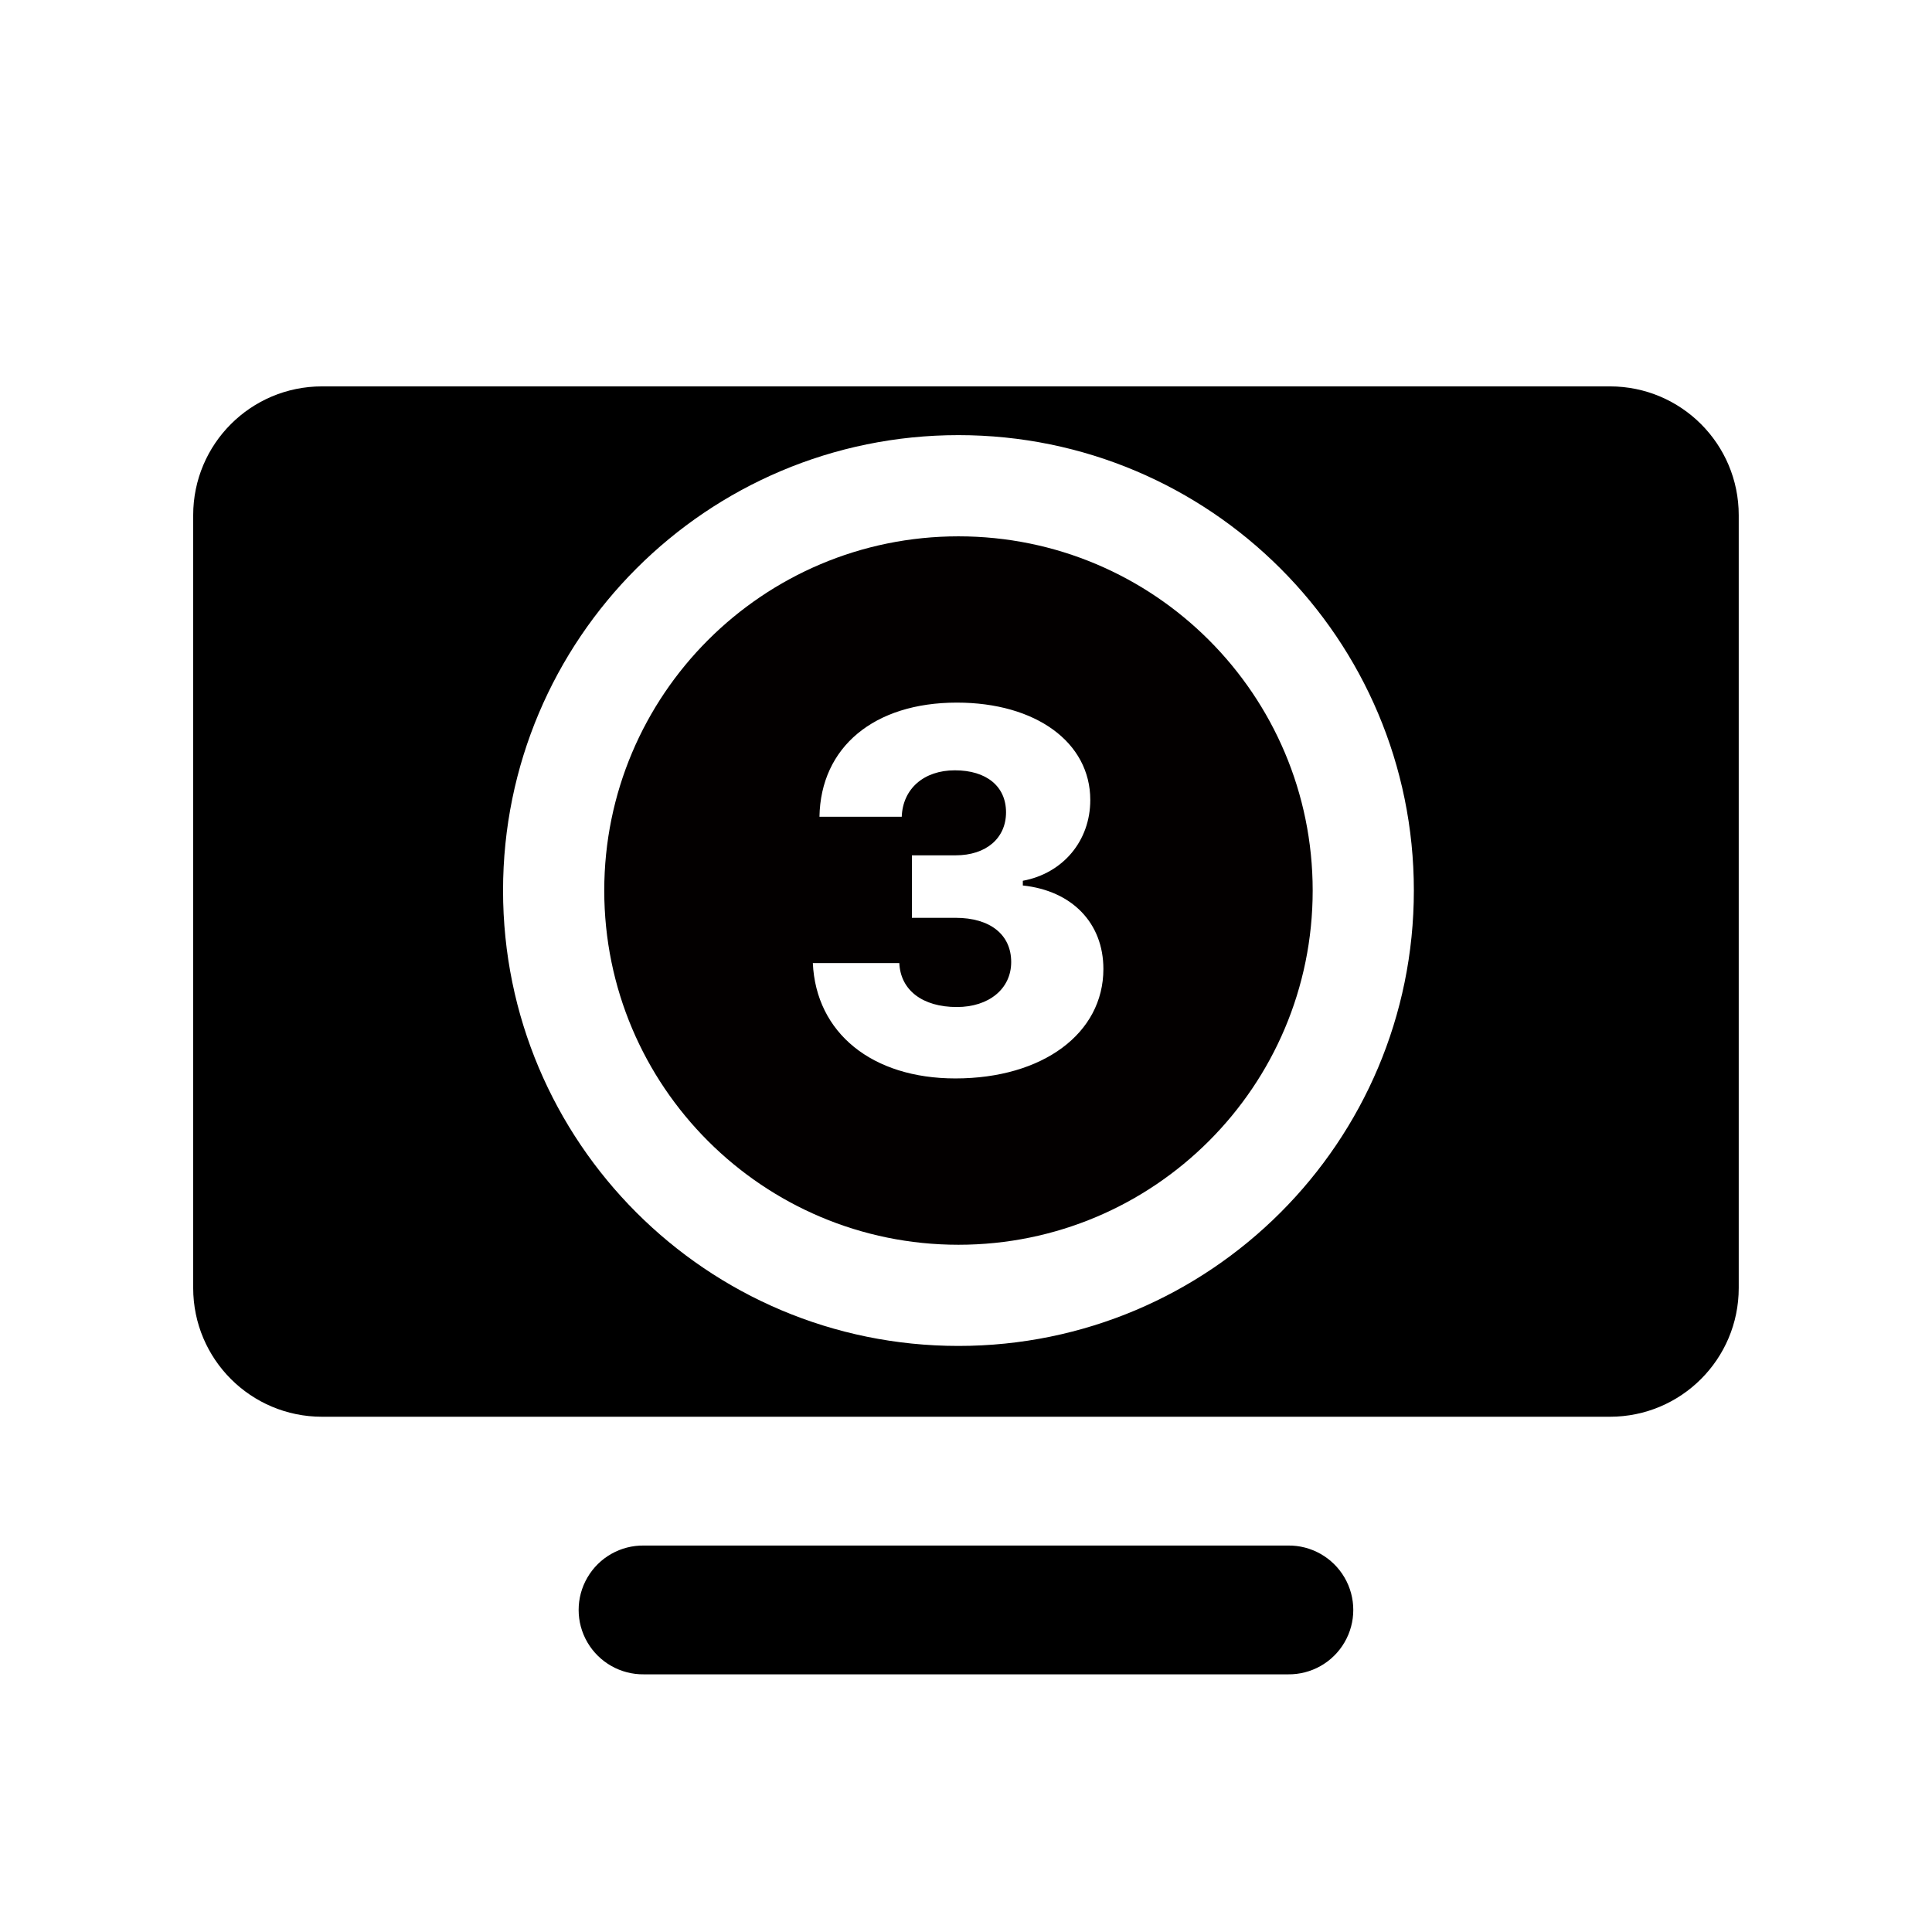<svg xmlns="http://www.w3.org/2000/svg" xmlns:xlink="http://www.w3.org/1999/xlink" viewBox="0,0,256,256" width="100px" height="100px" fill-rule="nonzero"><defs><clipPath id="clip-1"><path d="M0,256v-256h256v256zM127,57.657c-33.329,0 -60.343,27.013 -60.343,60.343c0,33.329 27.013,60.343 60.343,60.343c33.329,0 60.343,-27.013 60.343,-60.343c0,-33.329 -27.013,-60.343 -60.343,-60.343z" id="overlayBgMask" fill="none"></path></clipPath></defs><g clip-path="url(#clip-1)" fill="none" fill-rule="nonzero" stroke="none" stroke-width="1" stroke-linecap="butt" stroke-linejoin="miter" stroke-miterlimit="10" stroke-dasharray="" stroke-dashoffset="0" font-family="none" font-weight="none" font-size="none" text-anchor="none" style="mix-blend-mode: normal"><g transform="scale(8.533,8.533)" fill="#000000"><path d="M5,6c-1.105,0 -2,0.895 -2,2v12c0,1.105 0.895,2 2,2h20c1.105,0 2,-0.895 2,-2v-12c0,-1.105 -0.895,-2 -2,-2zM10,24c-0.361,-0.005 -0.696,0.184 -0.878,0.496c-0.182,0.311 -0.182,0.697 0,1.008c0.182,0.311 0.517,0.501 0.878,0.496h10c0.361,0.005 0.696,-0.184 0.878,-0.496c0.182,-0.311 0.182,-0.697 0,-1.008c-0.182,-0.311 -0.517,-0.501 -0.878,-0.496z"></path></g></g><g fill="#030000" fill-rule="nonzero" stroke="none" stroke-width="1" stroke-linecap="butt" stroke-linejoin="miter" stroke-miterlimit="10" stroke-dasharray="" stroke-dashoffset="0" font-family="none" font-weight="none" font-size="none" text-anchor="none" style="mix-blend-mode: normal"><g transform="translate(80.067,71.067) scale(6.705,6.705)" id="overlay"><path d="M7,0c-3.866,0 -7,3.134 -7,7c0,3.866 3.134,7 7,7c3.866,0 7,-3.134 7,-7c0,-3.866 -3.134,-7 -7,-7zM6.939,10.713c-1.646,0 -2.754,-0.898 -2.817,-2.28h1.709c0.024,0.537 0.459,0.869 1.137,0.869c0.635,0 1.074,-0.361 1.074,-0.889c0,-0.542 -0.415,-0.874 -1.099,-0.874h-0.863v-1.235h0.864c0.601,0 0.996,-0.337 0.996,-0.85c0,-0.513 -0.386,-0.83 -1.011,-0.83c-0.615,0 -1.03,0.366 -1.05,0.918h-1.626c0.024,-1.377 1.079,-2.256 2.715,-2.256c1.562,0 2.637,0.786 2.637,1.924c0,0.811 -0.542,1.45 -1.333,1.597v0.093c0.972,0.103 1.592,0.742 1.592,1.65c0,1.275 -1.201,2.163 -2.925,2.163z"></path></g></g></svg>